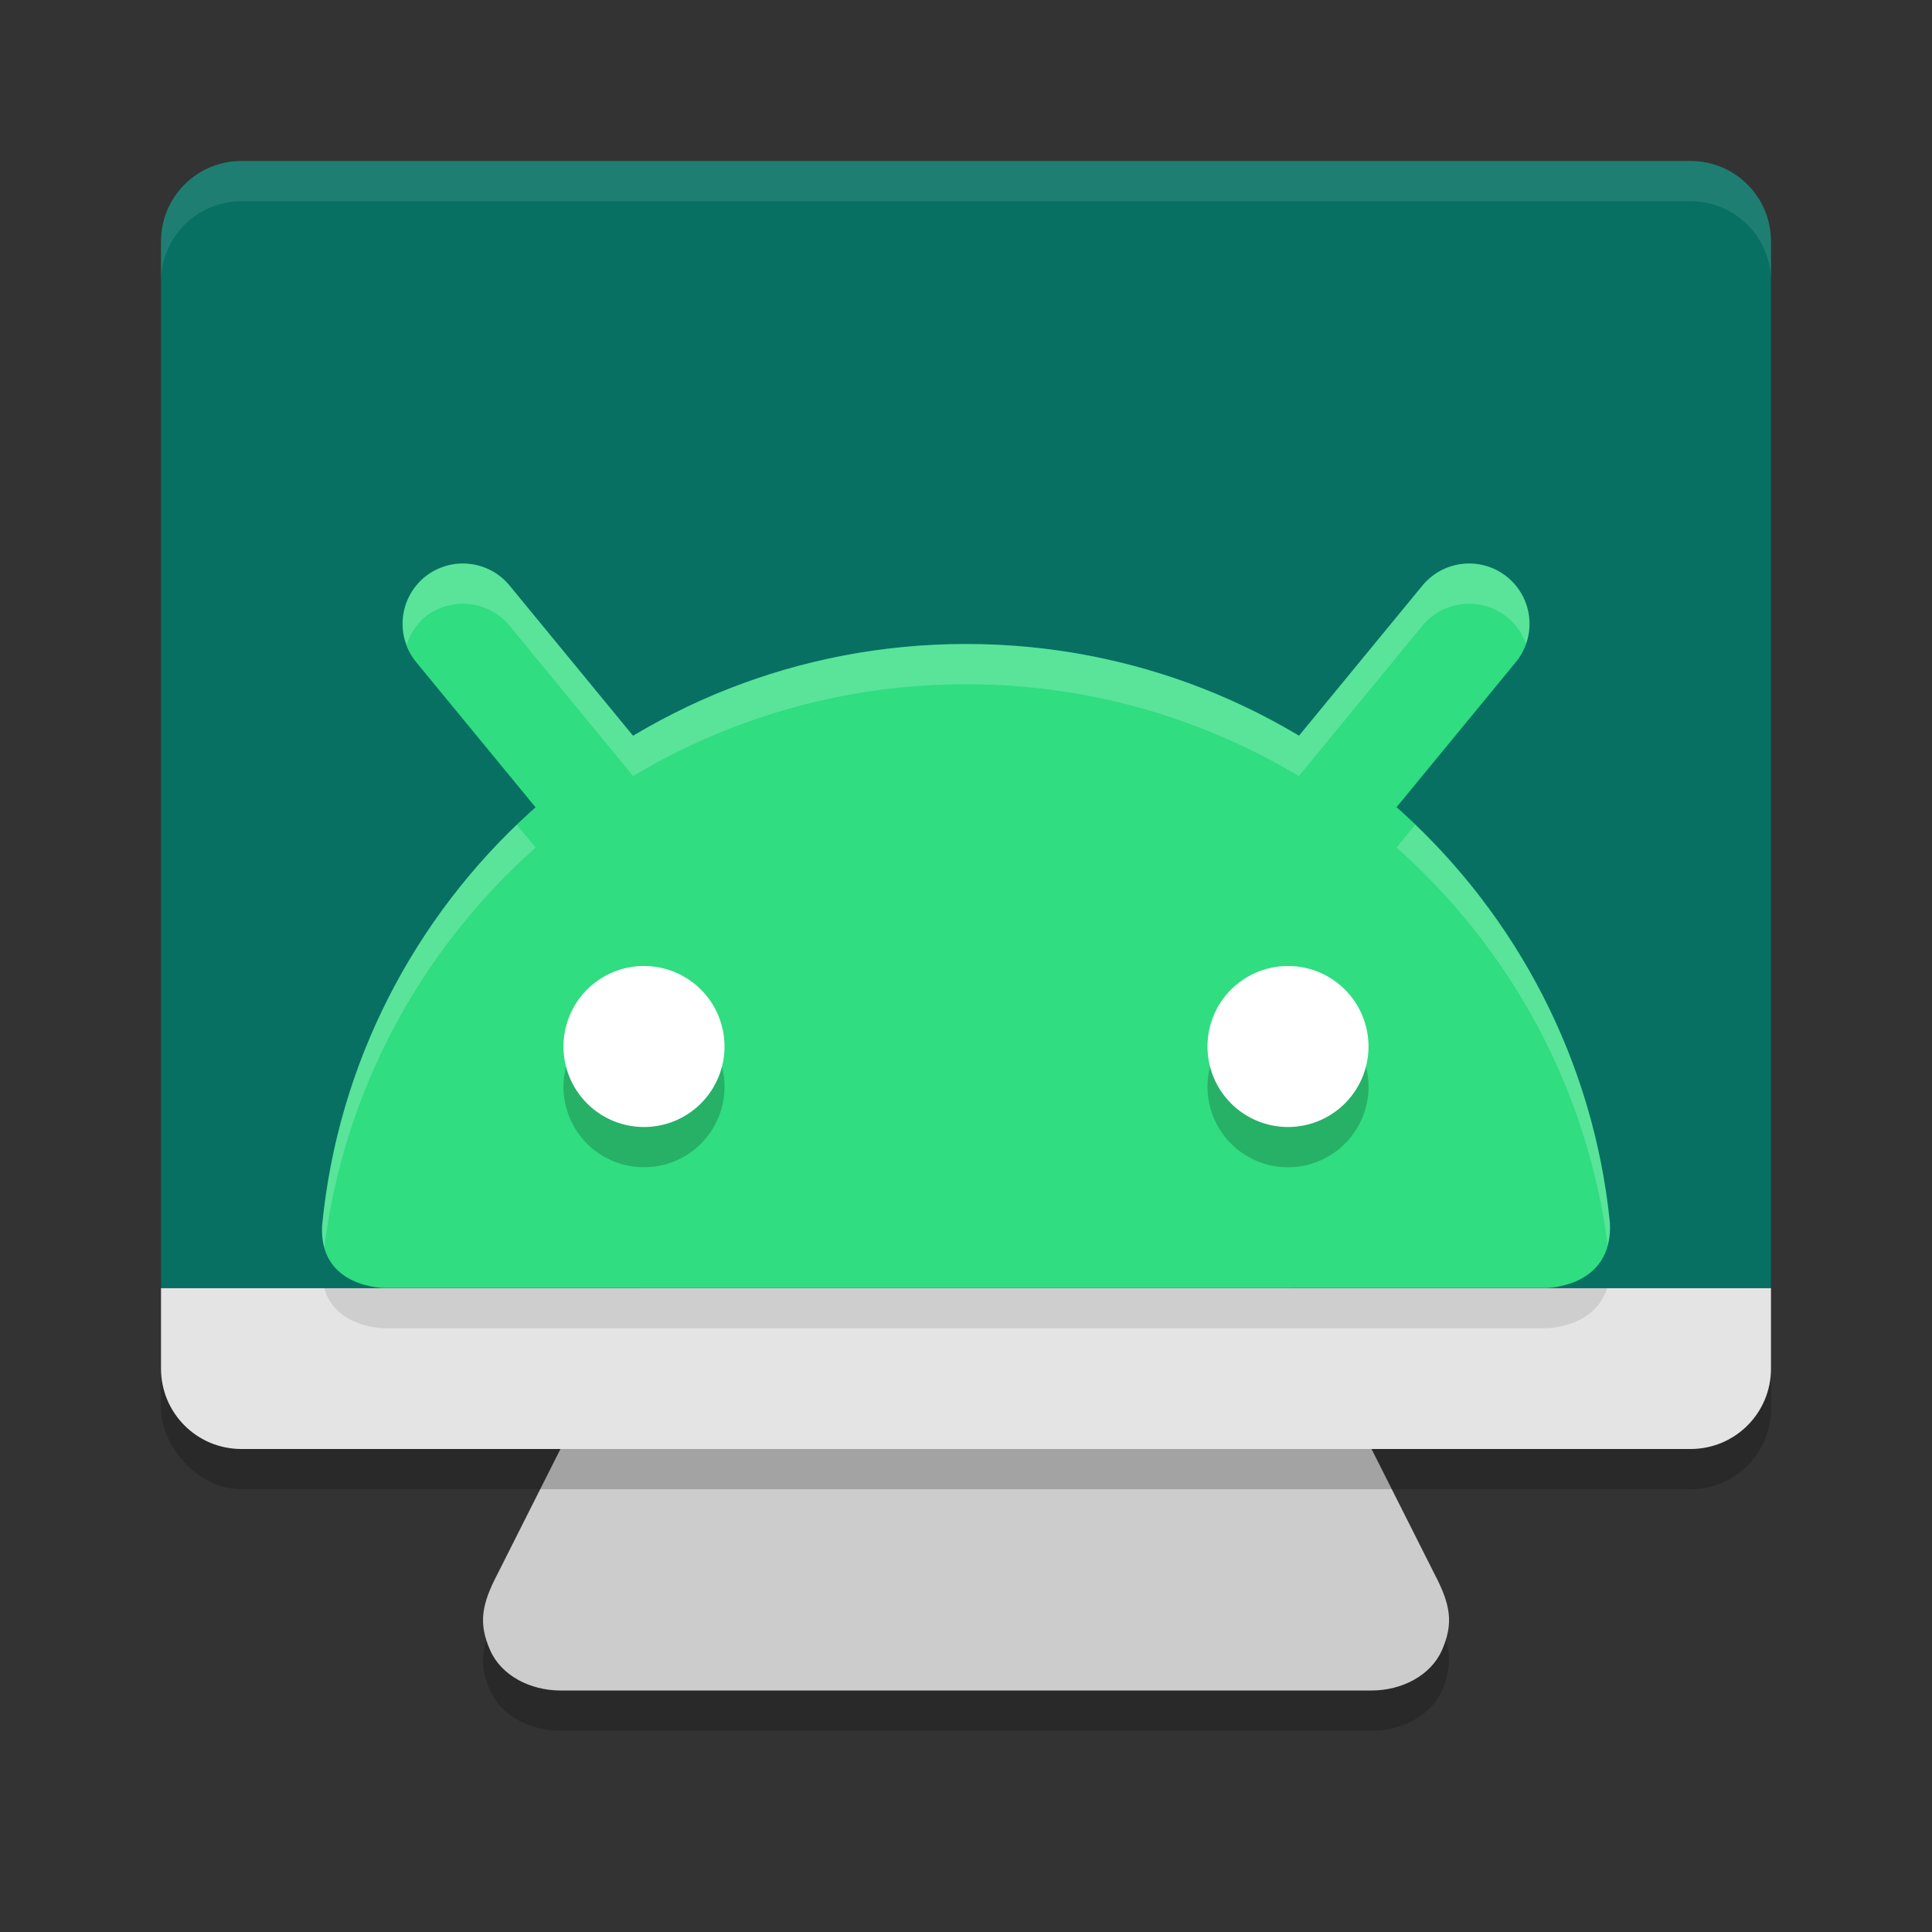 <svg xmlns="http://www.w3.org/2000/svg" width="24" height="24" version="1.1"><rect width="100%" height="100%" fill="#333333" stroke="none"/><defs>
<linearGradient id="ucPurpleBlue" x1="0%" y1="0%" x2="100%" y2="100%">
  <stop offset="0%" style="stop-color:#B794F4;stop-opacity:1"/>
  <stop offset="100%" style="stop-color:#4299E1;stop-opacity:1"/>
</linearGradient>
</defs>
 <path style="opacity:0.2" d="M 8.423,5.5 C 7.865,5.5 7.31,5.956 7.416,6.5 l 1.561,8 -2.798,5.555 C 5.98,20.436 5.943,20.668 6.089,21 c 0.139,0.316 0.499,0.5 0.874,0.5 H 12 17.038 c 0.374,0 0.734,-0.184 0.874,-0.5 0.146,-0.332 0.109,-0.564 -0.091,-0.945 L 15.023,14.5 l 1.561,-8 c 0.106,-0.544 -0.449,-1 -1.008,-1 H 12 Z"/>
 <path style="fill:#cccccc" d="M 8.423,5 C 7.865,5 7.31,5.456 7.416,6 L 8.977,14 6.179,19.555 C 5.98,19.936 5.943,20.168 6.089,20.5 6.228,20.816 6.588,21 6.962,21 H 12 17.038 c 0.374,0 0.734,-0.184 0.874,-0.5 0.146,-0.332 0.109,-0.564 -0.091,-0.945 L 15.023,14 16.584,6 C 16.69,5.456 16.135,5 15.577,5 H 12 Z"/>
 <rect style="opacity:0.2" width="20" height="16" x="2" y="2.5" rx="1" ry="1"/>
 <path style="fill:#e4e4e4" d="m 2,16 v 1 c 0,0.554 0.446,1 1,1 h 18 c 0.554,0 1,-0.446 1,-1 v -1 z"/>
 <path style="opacity:0.1" d="m 5.747,7 a 0.75,0.75 0 0 0 -0.416,0.128 0.75,0.75 0 0 0 -0.203,1.041 l 1.565,2.327 C 5.202,11.803 4.201,13.65 4.001,15.73 3.964,16.5 4.777,16.5 4.777,16.5 H 19.203 c 0,0 0.836,-1.69e-4 0.796,-0.809 -0.208,-2.066 -1.208,-3.898 -2.69,-5.197 L 18.872,8.169 A 0.75,0.75 0 0 0 18.669,7.128 0.75,0.75 0 0 0 18.106,7.014 0.75,0.75 0 0 0 17.628,7.331 L 16.092,9.614 C 14.893,8.907 13.495,8.5 12.001,8.5 10.506,8.5 9.108,8.908 7.909,9.615 l -1.537,-2.284 A 0.75,0.75 0 0 0 5.894,7.014 0.75,0.75 0 0 0 5.747,7 Z"/>
 <path style="fill:#077063" d="M 3,2 C 2.446,2 2,2.446 2,3 V 16 H 22 V 3 C 22,2.446 21.554,2 21,2 Z"/>
 <path style="opacity:0.1;fill:#ffffff" d="M 3,2 C 2.446,2 2,2.446 2,3 v 0.5 c 0,-0.554 0.446,-1 1,-1 h 18 c 0.554,0 1,0.446 1,1 V 3 C 22,2.446 21.554,2 21,2 Z"/>
 <path style="fill:none;stroke:#30dd81;stroke-width:1.5;stroke-linecap:round" d="M 7.6,10 5.75,7.75"/>
 <path style="fill:none;stroke:#30dd81;stroke-width:1.5;stroke-linecap:round" d="M 16.4,10 18.25,7.75"/>
 <path style="fill:#30dd81" d="m 12.001,8 c -4.178,0 -7.611,3.173 -8,7.23 C 3.964,16 4.777,16 4.777,16 H 19.203 c 0,0 0.836,-1.67e-4 0.796,-0.809 -0.407,-4.039 -3.833,-7.191 -7.997,-7.191 z"/>
 <path style="opacity:0.2" d="m 8,12.5 a 1,1 0 0 0 -1,1 1,1 0 0 0 1,1 1,1 0 0 0 1,-1 1,1 0 0 0 -1,-1 z m 8,0 a 1,1 0 0 0 -1,1 1,1 0 0 0 1,1 1,1 0 0 0 1,-1 1,1 0 0 0 -1,-1 z"/>
 <path style="fill:#ffffff" d="M 8,12 A 1,1 0 0 1 9,13 1,1 0 0 1 8,14 1,1 0 0 1 7,13 1,1 0 0 1 8,12 Z"/>
 <path style="fill:#ffffff" d="M 16,12 A 1,1 0 0 1 17,13 1,1 0 0 1 16,14 1,1 0 0 1 15,13 1,1 0 0 1 16,12 Z"/>
 <path style="fill:#ffffff;opacity:0.2" d="M 5.676 7.004 A 0.75 0.75 0 0 0 5.273 7.17 A 0.75 0.75 0 0 0 5.053 8.01 A 0.75 0.75 0 0 1 5.273 7.67 A 0.75 0.75 0 0 1 5.676 7.504 A 0.75 0.75 0 0 1 5.822 7.504 A 0.75 0.75 0 0 1 6.33 7.773 L 7.865 9.641 C 9.074 8.917 10.489 8.5 12.002 8.5 C 13.514 8.5 14.927 8.918 16.135 9.641 L 17.67 7.773 A 0.75 0.75 0 0 1 18.178 7.504 A 0.75 0.75 0 0 1 18.727 7.67 A 0.75 0.75 0 0 1 18.957 8 A 0.75 0.75 0 0 0 18.727 7.17 A 0.75 0.75 0 0 0 18.178 7.004 A 0.75 0.75 0 0 0 17.67 7.273 L 16.135 9.141 C 14.927 8.418 13.514 8 12.002 8 C 10.489 8 9.074 8.417 7.865 9.141 L 6.33 7.273 A 0.75 0.75 0 0 0 5.822 7.004 A 0.75 0.75 0 0 0 5.676 7.004 z M 6.42 10.246 C 5.081 11.534 4.189 13.28 4.002 15.23 C 3.997 15.333 4.008 15.421 4.029 15.498 C 4.276 13.53 5.24 11.785 6.654 10.529 L 6.42 10.246 z M 17.58 10.246 L 17.348 10.529 C 18.756 11.779 19.718 13.514 19.971 15.471 C 19.992 15.39 20.003 15.298 19.998 15.191 C 19.803 13.255 18.912 11.525 17.58 10.246 z"/>
</svg>
